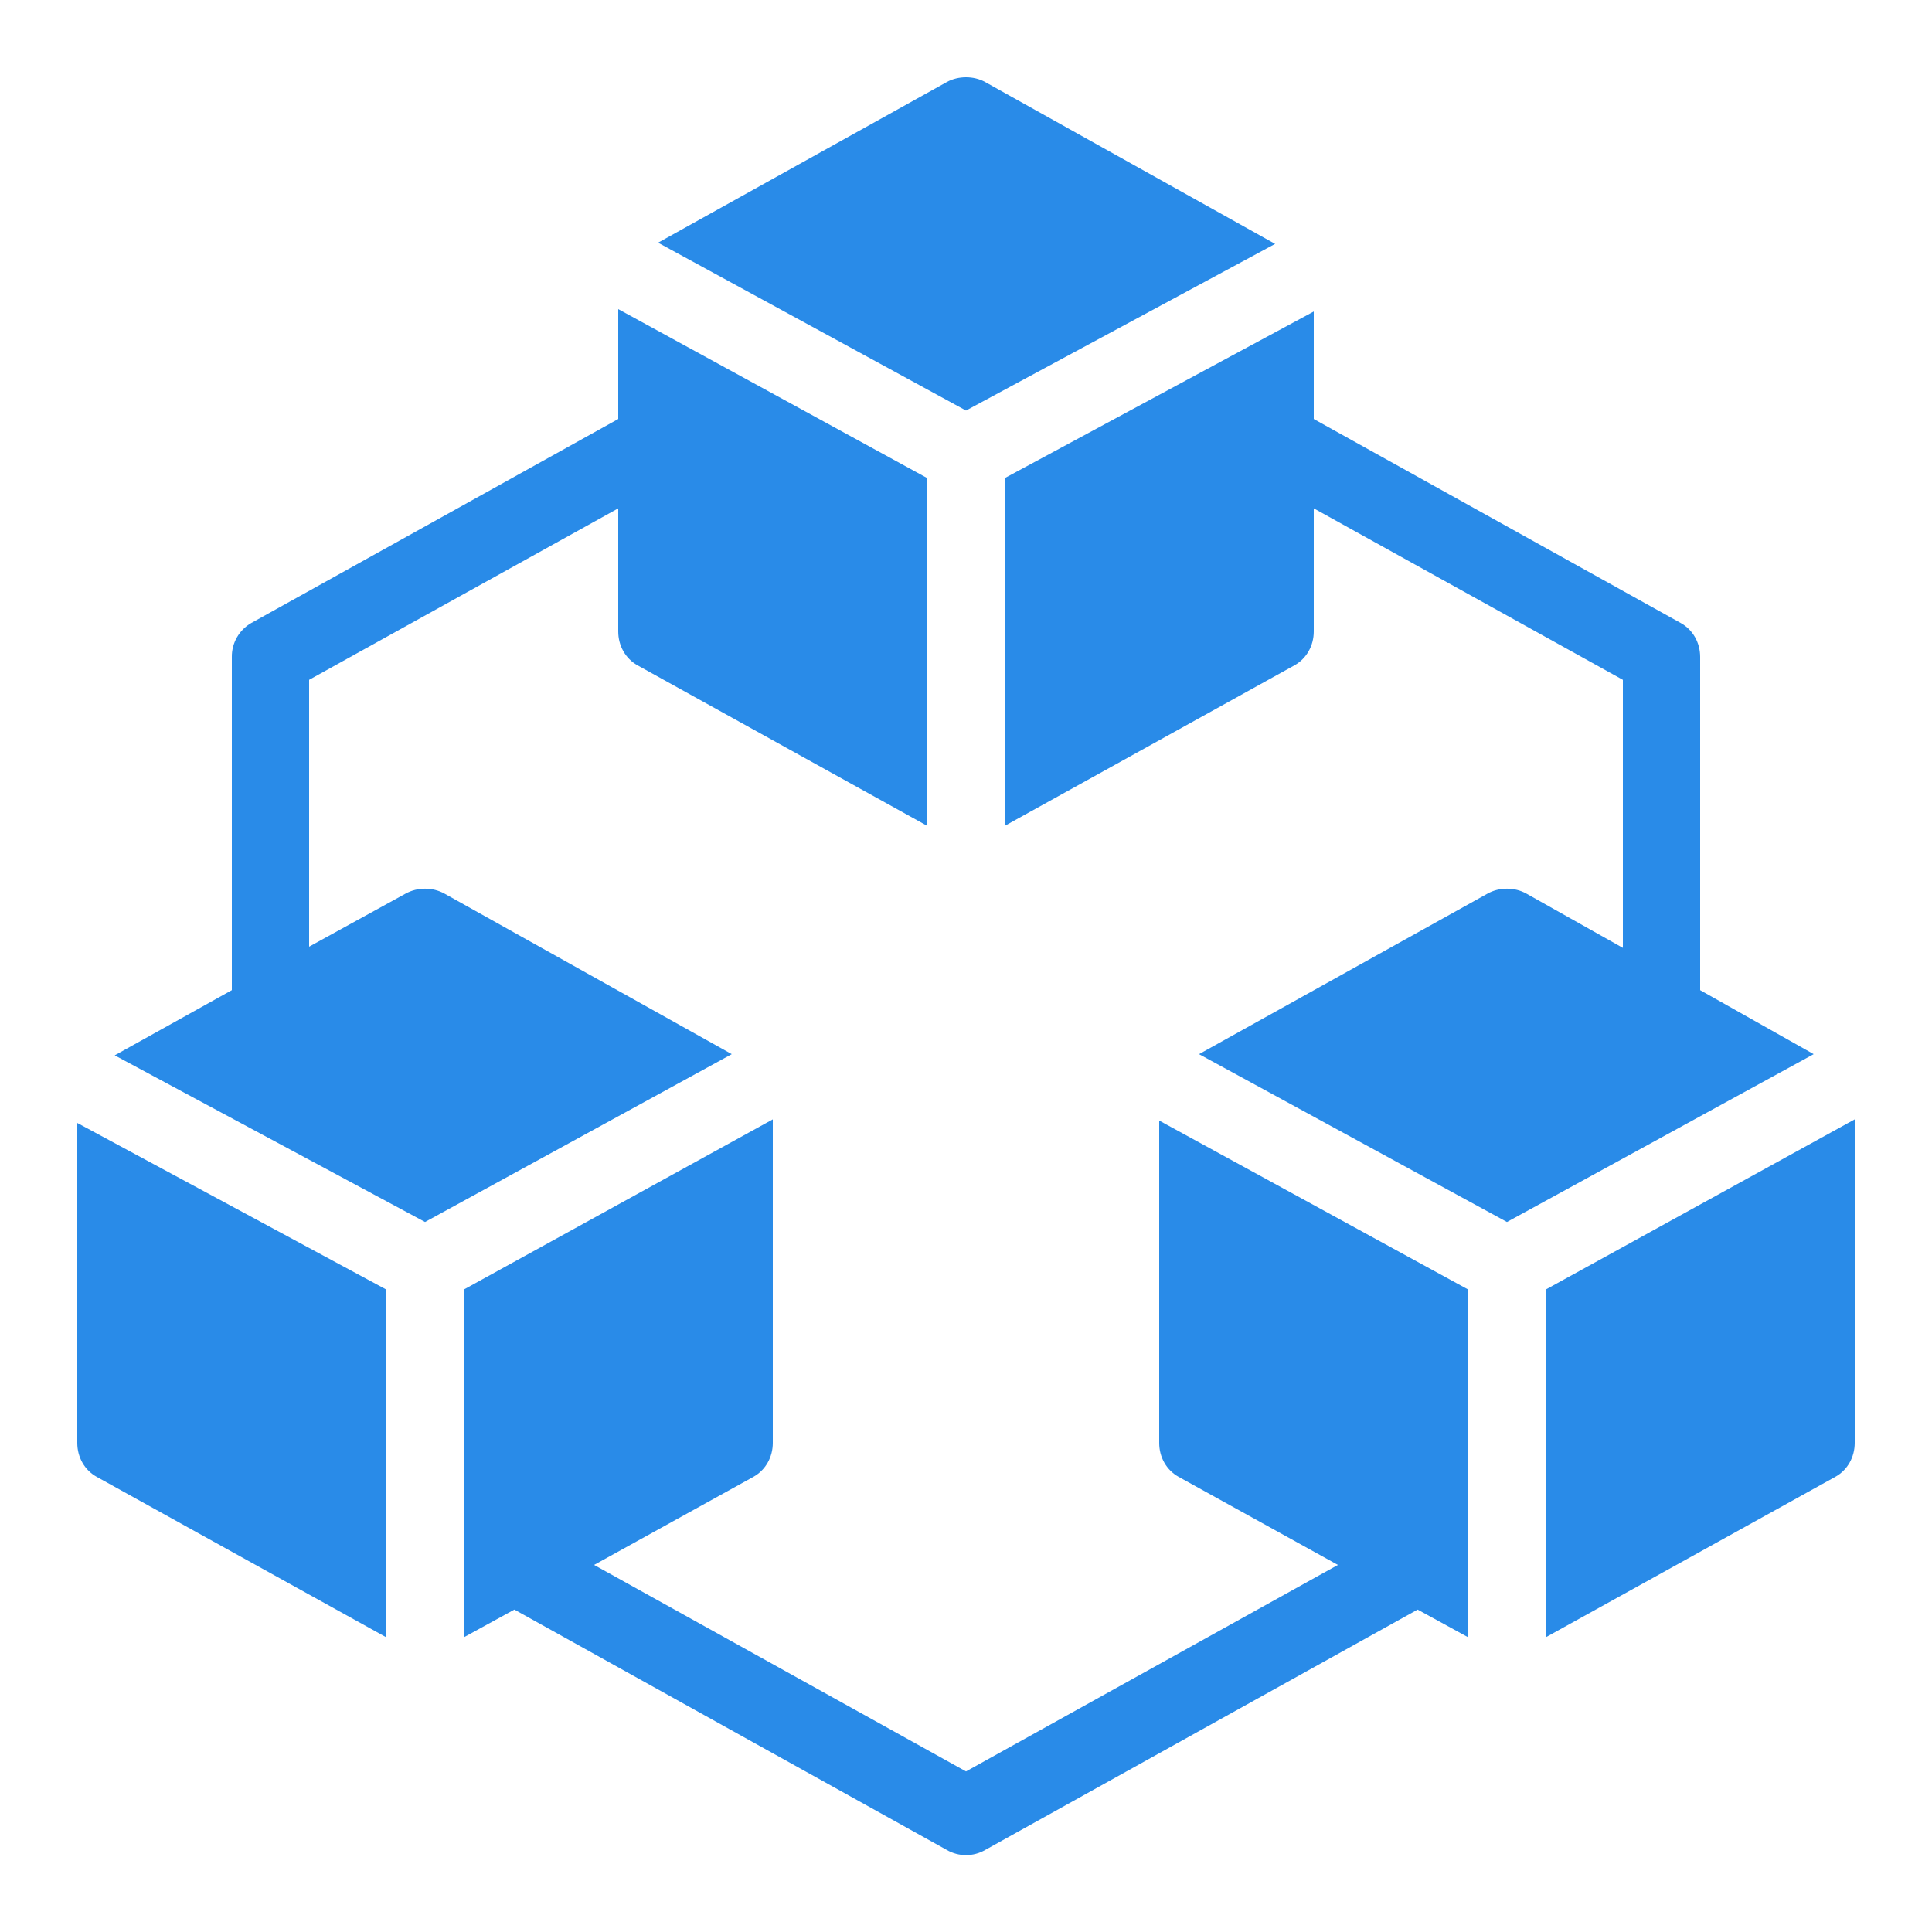 ﻿<svg xmlns="http://www.w3.org/2000/svg" viewBox="0 0 50 50" width="500" height="500">
  <path id="icon-module"
    d="M25 2C24.832 2 24.652 2.039 24.5 2.125L17.031 6.281L25 10.625L33 6.312L25.5 2.125C25.348 2.039 25.168 2 25 2 Z M 16 8L16 10.844L6.5 16.125C6.188 16.305 5.996 16.641 6 17L6 25.625L2.969 27.312L11 31.625L18.938 27.281L11.5 23.125C11.195 22.957 10.805 22.957 10.5 23.125L8 24.5L8 17.594L16 13.156L16 16.344C16 16.707 16.184 17.043 16.5 17.219L24 21.375L24 12.375 Z M 34 8.062L26 12.375L26 21.375L33.5 17.219C33.816 17.043 34 16.707 34 16.344L34 13.156L42 17.594L42 24.531L39.5 23.125C39.199 22.957 38.801 22.957 38.5 23.125L31.031 27.281L39 31.625L46.938 27.281L44 25.625L44 17C44 16.637 43.816 16.301 43.5 16.125L34 10.844 Z M 20 28.969L12 33.375L12 42.375L13.312 41.656L24.5 47.875C24.809 48.055 25.191 48.055 25.5 47.875L36.688 41.656L38 42.375L38 33.375L30 29L30 37.344C30 37.707 30.184 38.043 30.5 38.219L34.625 40.5L25 45.844L15.375 40.5L19.5 38.219C19.816 38.043 20 37.707 20 37.344 Z M 48 28.969L40 33.375L40 42.375L47.5 38.219C47.816 38.043 48 37.707 48 37.344 Z M 2 29.062L2 37.344C2 37.707 2.184 38.043 2.5 38.219L10 42.375L10 33.375Z"
    fill="#298BE8" />
</svg>